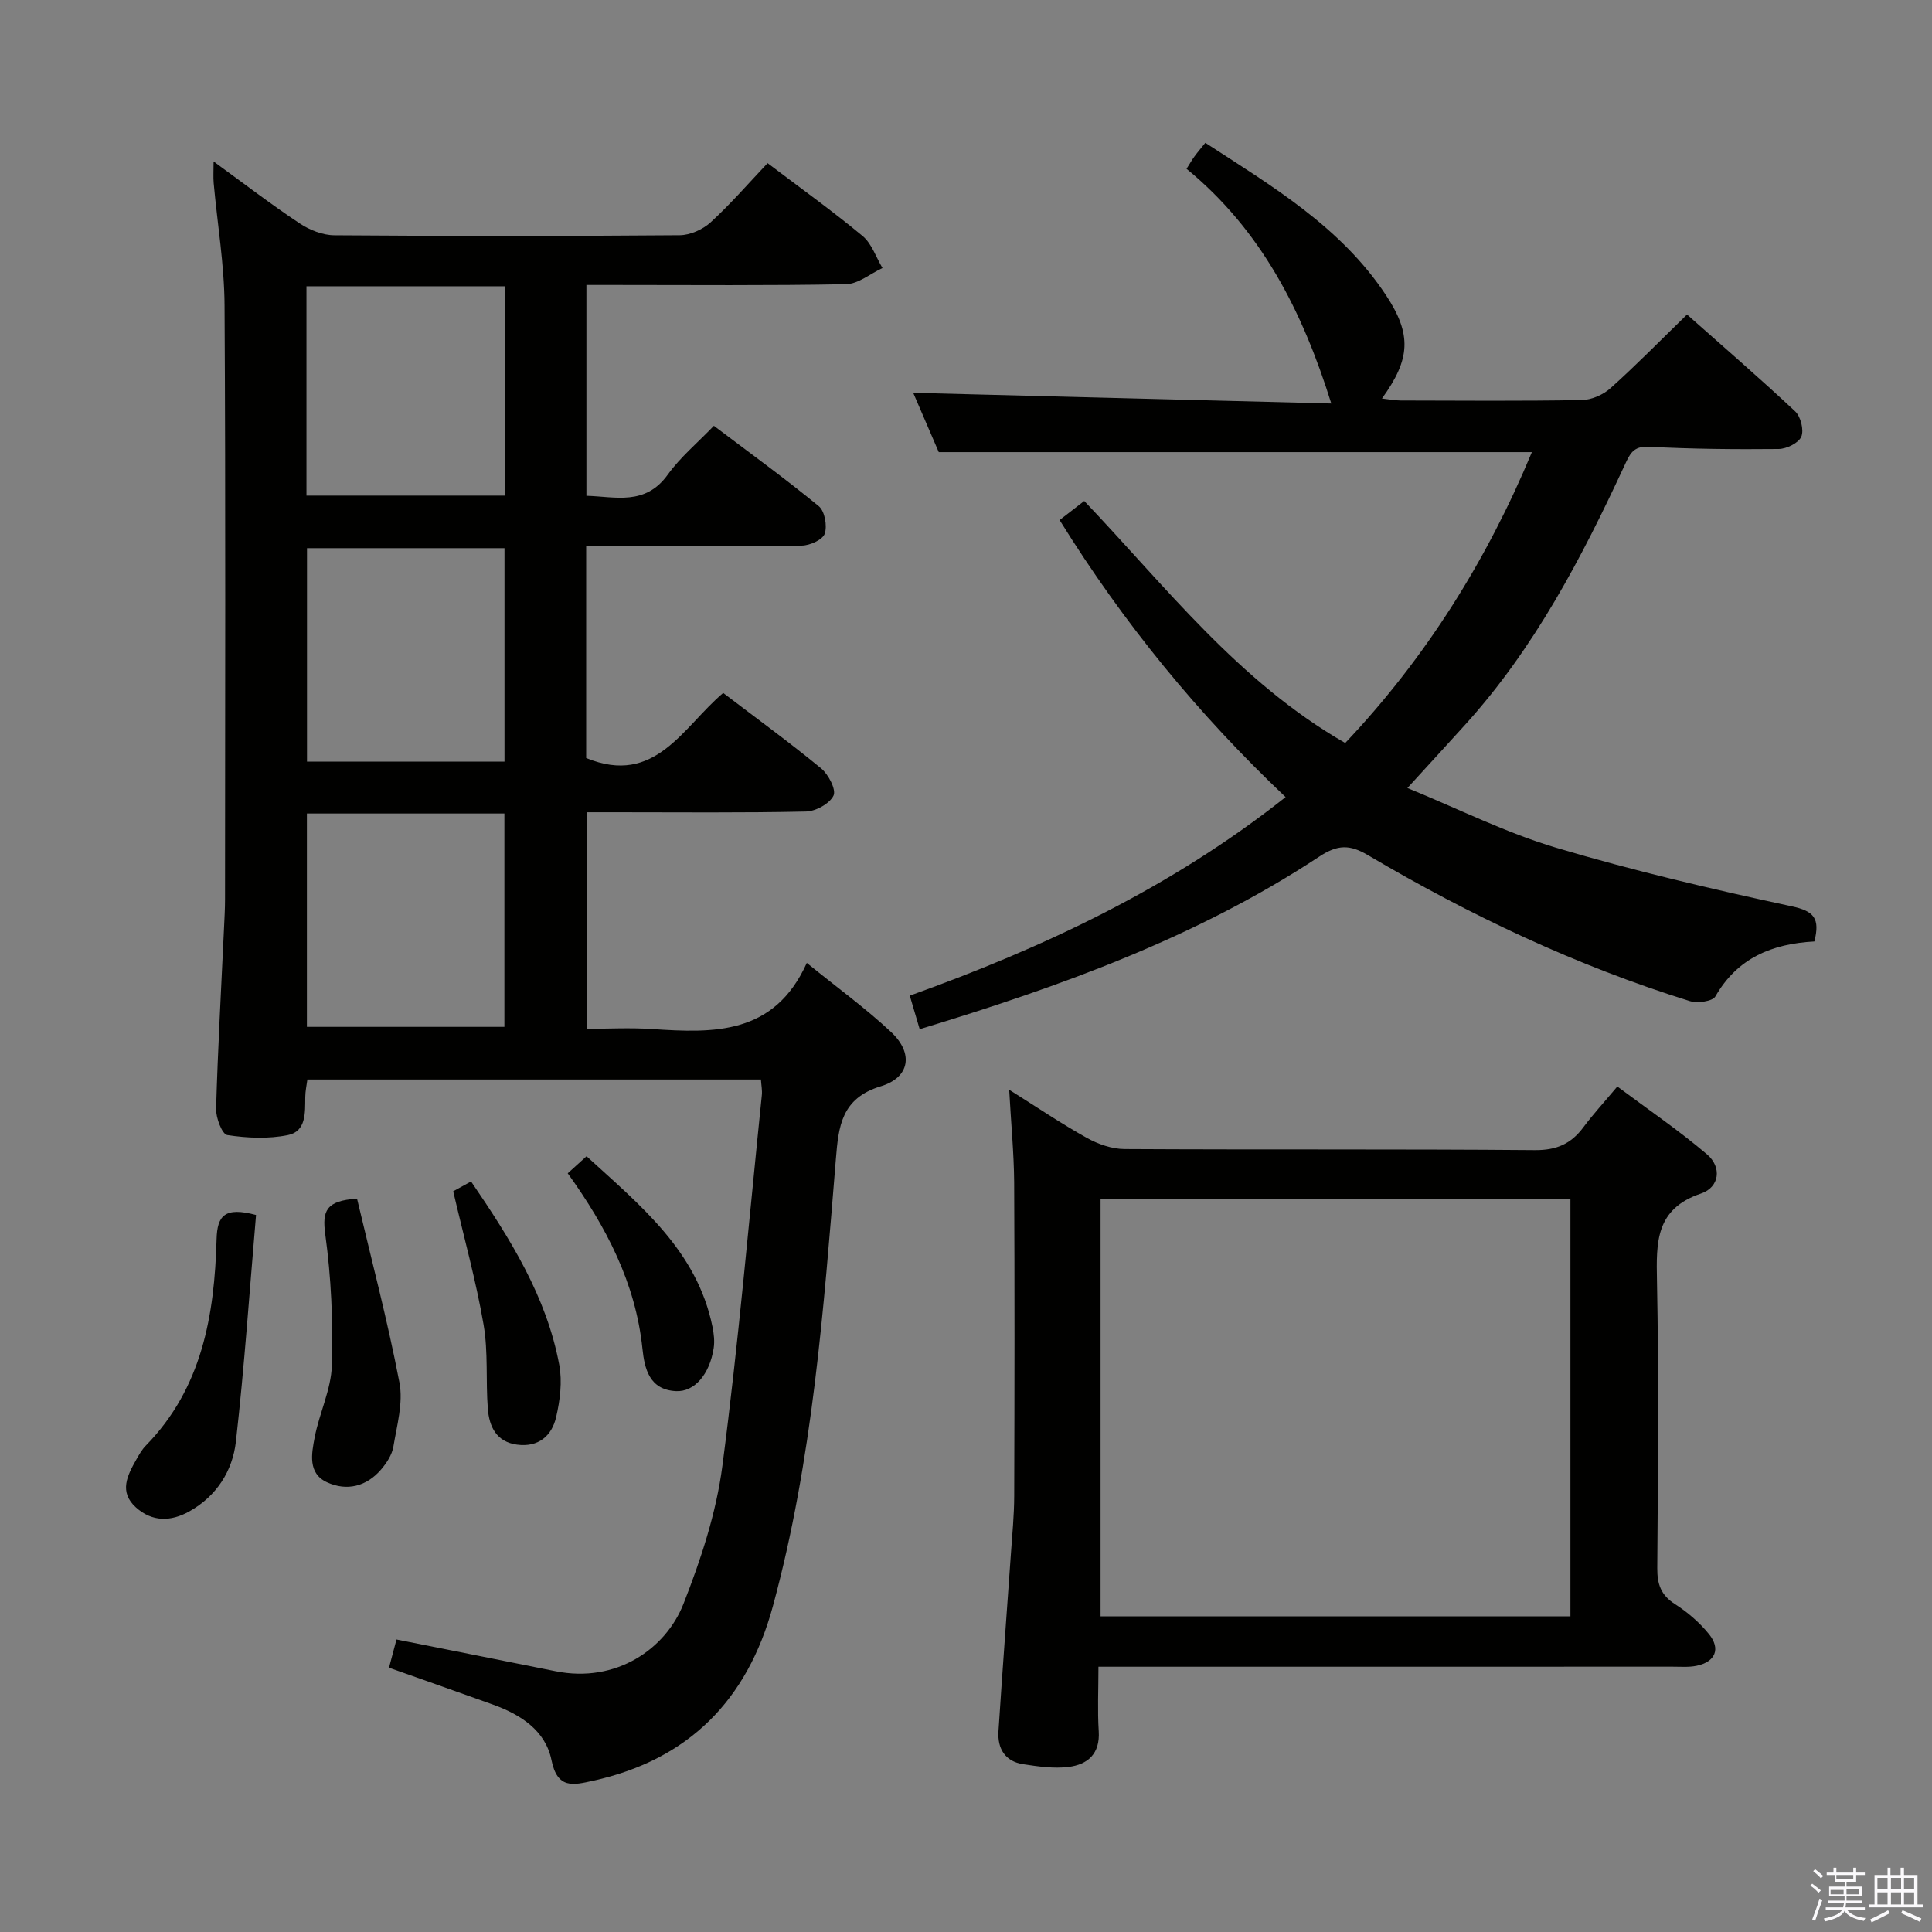 <svg enable-background="new 0 0 400 400" viewBox="0 0 400 400" xmlns="http://www.w3.org/2000/svg"><rect x="0" y="0" width="400" height="400" fill="#808080" stroke="none"/><path d="m374.8 390.4.4-.4c.7.5 1.3 1 1.8 1.4l-.5.5c-.5-.6-1.1-1.1-1.7-1.5zm1 7.3-.6-.3c.5-1.4 1.1-2.8 1.5-4.3.2.1.4.2.6.3-.5 1.3-1 2.8-1.5 4.3zm-.4-10.3.4-.4c.4.3 1 .8 1.7 1.4l-.5.5c-.4-.5-1-1-1.6-1.5zm2.5.3h1.7v-1h.6v1h3.5v-1h.6v1h1.8v.5h-1.8v1.4h-2v1h3.2v2h-3.2v.9h3.3v.5h-3.4c0 .3-.1.6-.1.9h4v.5h-3.7c.7.9 1.9 1.5 3.8 1.7-.1.2-.2.4-.3.6-2.1-.4-3.5-1.1-4-2.1-.4 1-1.8 1.7-4 2.2-.1-.2-.2-.4-.3-.6 2.1-.4 3.4-1 3.8-1.8h-3.4v-.5h3.6c.1-.3.1-.6.2-.9h-3.3v-.5h3.4c0-.3 0-.6 0-.9h-3.2v-2h3.3v-1h-2.1v-1.4h-1.7v-.5zm1.1 3.5v1h2.7c0-.3 0-.4 0-.4 0-.2 0-.2 0-.2 0-.1 0-.2 0-.3h-2.7zm1.2-3v.9h3.5v-.9zm4.7 3h-2.6v.6.4h2.6z" fill="#fbfafc"/><path d="m393.6 386.7h.6v1.5h2.8v6.1h1.1v.6h-11.1v-.6h1.1v-6.1h2.7v-1.5h.6v1.5h2.1v-1.5zm-2.7 8.8.4.6c-1.2.6-2.5 1.3-3.8 1.9-.1-.2-.2-.4-.3-.6 1.2-.6 2.5-1.2 3.7-1.9zm-2.2-6.7v2.4h2.1v-2.4zm0 3v2.5h2.1v-2.5zm2.8-3v2.4h2.1v-2.4zm0 3v2.5h2.1v-2.5zm6 6.1c-1.4-.7-2.7-1.3-3.9-1.8l.3-.6c1.5.6 2.7 1.2 3.9 1.7zm-1.2-9.1h-2.1v2.4h2.1zm-2.1 3v2.5h2.1v-2.5z" fill="#fbfafc"/><g fill="#010100"><path d="m80.54 345.28c.54-2.03 1.07-4.05 1.55-5.84 11.2 2.23 22.08 4.38 32.94 6.57 12.58 2.53 22.81-4.64 26.47-13.94 3.61-9.18 6.79-18.84 8.06-28.57 3.34-25.51 5.54-51.17 8.17-76.78.1-.95-.1-1.93-.19-3.22-31.28 0-62.37 0-93.9 0-.15 1.15-.43 2.4-.44 3.65-.03 3.22.21 7.1-3.6 7.86-4.05.82-8.44.62-12.55-.01-1.06-.16-2.37-3.58-2.31-5.47.36-12.47 1.06-24.92 1.64-37.38.09-1.99.21-3.99.21-5.98.01-40.99.14-81.99-.1-122.98-.05-8.43-1.49-16.85-2.25-25.28-.11-1.23-.02-2.48-.02-4.48 6.28 4.57 11.92 8.9 17.82 12.82 2.06 1.37 4.77 2.45 7.2 2.46 23.83.18 47.66.18 71.49-.01 2.17-.02 4.79-1.19 6.41-2.68 4.15-3.81 7.86-8.1 11.78-12.24 7.04 5.33 13.54 9.98 19.67 15.08 1.9 1.58 2.77 4.39 4.12 6.63-2.52 1.17-5.01 3.3-7.55 3.35-16 .31-32 .16-47.99.16-1.81 0-3.62 0-5.76 0v43.65c5.99.16 12.17 2.12 16.85-4.39 2.59-3.6 6.11-6.53 9.54-10.1 7.57 5.72 14.82 10.97 21.72 16.64 1.24 1.02 1.78 4.07 1.23 5.7-.43 1.25-3.07 2.44-4.75 2.46-13 .2-25.99.11-38.99.11-1.79 0-3.58 0-5.65 0v43.87c14.32 5.89 19.99-6.4 28.37-13.47 6.89 5.25 13.74 10.24 20.27 15.61 1.52 1.25 3.16 4.41 2.57 5.64-.81 1.68-3.69 3.26-5.72 3.3-13.16.29-26.33.15-39.49.15-1.82 0-3.63 0-5.86 0v44.83c4.35 0 8.95-.26 13.51.05 12.77.85 25.27 1.28 32.03-13.69 6.5 5.28 12.29 9.47 17.46 14.32 4.65 4.36 3.93 9.38-2.13 11.22-8.19 2.48-8.76 8.31-9.31 15.05-2.54 31.12-4.8 62.3-13.05 92.62-5.27 19.37-17.37 31.75-37.24 36.12-4.08.9-7.37 1.77-8.59-4.27-1.25-6.15-6.4-9.45-12.14-11.51-7.02-2.53-14.05-4.99-21.5-7.63zm23.91-187.59c0-15.17 0-29.73 0-44.2-13.92 0-27.45 0-40.89 0v44.2zm-40.91 10.74v44.17h40.89c0-14.95 0-29.49 0-44.17-13.78 0-27.19 0-40.89 0zm-.09-109.16v43.34h41.11c0-14.58 0-28.82 0-43.34-13.71 0-27.15 0-41.11 0z"/><path d="m375.65 194.92c-8.77.48-15.94 3.41-20.5 11.38-.59 1.03-3.72 1.45-5.31.96-23.45-7.31-45.51-17.74-66.62-30.21-3.79-2.24-6.28-2.2-10.09.31-25.36 16.73-53.61 26.89-82.72 35.72-.66-2.25-1.26-4.28-2.05-6.94 27.73-9.95 54.08-22.31 77.81-41.11-18.04-17.08-33.55-35.99-46.79-57.36 1.7-1.31 3.22-2.49 5.1-3.95 16.9 17.73 31.88 37.37 54.03 50.11 16.69-17.61 29.38-37.94 38.65-60.22-40.89 0-81.4 0-122.8 0-1.49-3.45-3.5-8.13-5.29-12.28 28.92.74 57.82 1.47 86.56 2.21-6-19.2-14.52-35.91-29.97-48.59.66-1.04 1.12-1.85 1.67-2.6.58-.8 1.23-1.54 2.22-2.78 13.88 9.02 28.07 17.41 37.42 31.57 5.35 8.11 5.07 13.18-.85 21.37 1.46.16 2.67.4 3.87.41 12.5.03 25 .13 37.5-.09 2.03-.04 4.44-1.1 5.96-2.47 5.32-4.77 10.32-9.88 15.83-15.24 7.36 6.53 15.02 13.14 22.39 20.05 1.15 1.08 1.85 3.87 1.27 5.24-.56 1.31-3.04 2.53-4.68 2.55-8.98.09-17.97.01-26.94-.47-3.22-.17-3.93 1.62-4.93 3.77-8.91 19.21-18.67 37.9-33.03 53.77-3.68 4.07-7.39 8.1-11.97 13.12 10.6 4.33 20.39 9.27 30.74 12.35 16.04 4.78 32.39 8.61 48.76 12.13 4.74 1 5.95 2.54 4.76 7.29z"/><path d="m208.94 225.62c5.71 3.58 10.76 7.01 16.08 9.97 2.33 1.3 5.2 2.3 7.82 2.31 28.31.16 56.62-.02 84.93.22 4.48.04 7.51-1.3 10.06-4.74 1.98-2.66 4.23-5.11 7.02-8.43 6.29 4.7 12.69 9.05 18.56 14.04 3.13 2.66 2.61 6.82-1.24 8.12-9.45 3.17-9.27 10.12-9.11 18.11.39 19.81.2 39.63.06 59.45-.02 3.3.74 5.57 3.65 7.43 2.62 1.68 5.1 3.81 7.05 6.22 2.48 3.07 1.32 5.75-2.54 6.56-1.6.34-3.31.19-4.98.19-37.47.01-74.94.01-112.4.01-1.96 0-3.92 0-6.48 0 0 4.78-.21 9.08.06 13.35.3 4.69-2.29 6.91-6.29 7.4-3.05.37-6.26-.1-9.35-.57-3.75-.57-5.35-3.23-5.12-6.82.8-12.27 1.72-24.53 2.58-36.79.28-3.98.67-7.96.68-11.95.07-21.65.1-43.3-.01-64.94-.05-6.11-.65-12.21-1.03-19.14zm18.92 22.58v86.45h97.28c0-28.97 0-57.64 0-86.45-32.57 0-64.7 0-97.28 0z"/><path d="m53.01 251.55c-1.34 15.63-2.4 31.31-4.17 46.92-.69 6.06-3.99 11.28-9.63 14.44-3.82 2.14-7.69 2.22-11.07-.82-3.55-3.2-1.78-6.62.08-9.9.57-1.01 1.16-2.06 1.96-2.88 11.67-11.92 14.23-27.02 14.66-42.72.13-4.94 1.7-6.77 8.17-5.04z"/><path d="m73.92 248.17c2.98 12.64 6.33 25.27 8.78 38.08.8 4.19-.52 8.85-1.25 13.24-.28 1.69-1.39 3.4-2.54 4.74-3.02 3.54-7.1 4.55-11.21 2.66-4.02-1.85-3.19-5.96-2.55-9.3.96-5.02 3.41-9.91 3.56-14.91.27-9.04-.14-18.19-1.37-27.14-.65-4.82.12-6.95 6.58-7.37z"/><path d="m93.83 246.64c.85-.47 2.14-1.17 3.7-2.03 8.09 11.86 15.62 23.79 18.26 37.99.64 3.46.16 7.32-.65 10.8-.9 3.9-3.68 6.29-8.1 5.7-4.29-.58-5.75-3.75-6.04-7.42-.45-5.8.1-11.74-.88-17.42-1.56-9.08-4.05-18-6.29-27.62z"/><path d="m117.54 242.92c1.32-1.2 2.39-2.16 3.9-3.53 11.11 10.18 22.85 19.53 26.07 35.31.29 1.43.47 2.98.25 4.41-.83 5.44-3.99 9.1-7.8 8.91-5.53-.27-6.52-4.67-6.95-8.79-1.42-13.63-7.51-25.24-15.47-36.31z"/></g></svg>